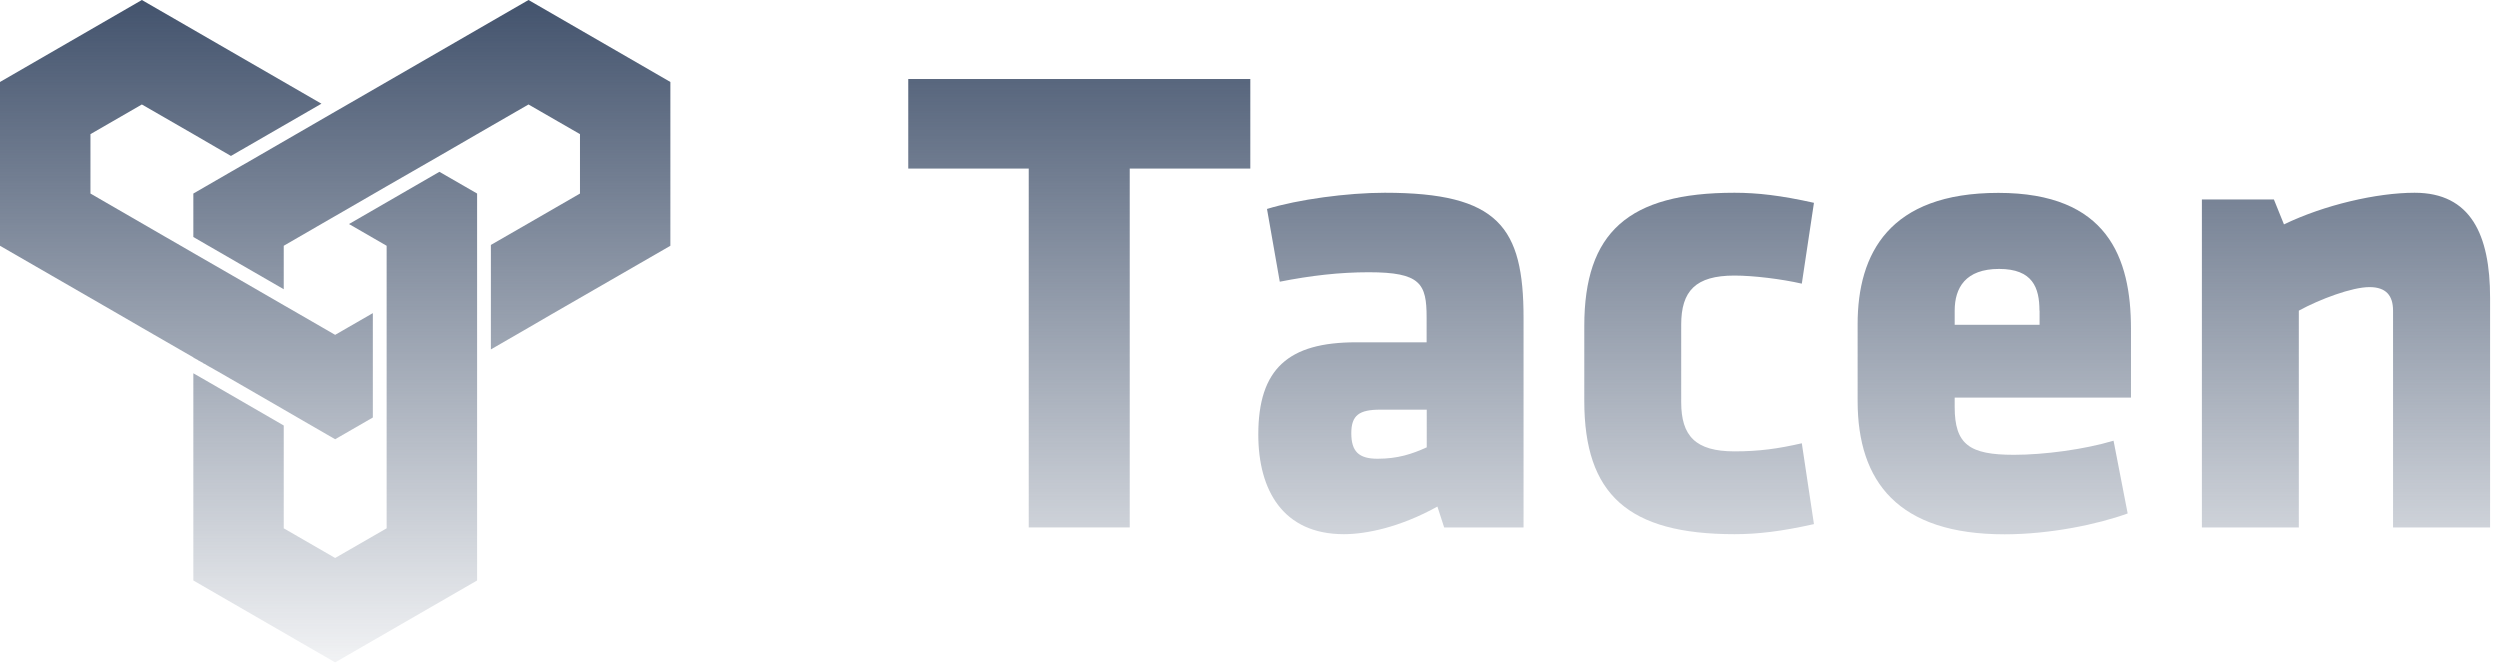 <svg width="119" height="32" viewBox="0 0 119 32" fill="none" xmlns="http://www.w3.org/2000/svg">
<path d="M53.775 8.024V25.106H48.968V8.024H43.233V3.761H59.515V8.024H53.775Z" fill="url(#paint0_linear_2052_1089)"/>
<path d="M68.742 25.106L68.421 24.113C66.628 25.106 65.022 25.427 63.965 25.427C61.08 25.427 59.895 23.343 59.895 20.685C59.895 17.543 61.337 16.294 64.543 16.294H67.907V15.108C67.907 13.502 67.621 12.959 65.151 12.959C63.773 12.959 62.394 13.117 60.917 13.409L60.309 9.946C61.781 9.496 64.123 9.175 65.916 9.175C71.335 9.175 72.521 10.81 72.521 15.137V25.106H68.742ZM67.913 19.5H65.7C64.707 19.5 64.322 19.757 64.322 20.621C64.322 21.485 64.672 21.836 65.571 21.836C66.535 21.836 67.207 21.614 67.913 21.293V19.5Z" fill="url(#paint1_linear_2052_1089)"/>
<path d="M80.025 19.144C80.025 20.744 80.697 21.485 82.56 21.485C83.745 21.485 84.645 21.357 85.766 21.1L86.344 24.948C84.773 25.299 83.652 25.427 82.56 25.427C77.497 25.427 75.412 23.535 75.412 19.079V15.523C75.412 11.067 77.497 9.175 82.56 9.175C83.652 9.175 84.773 9.303 86.344 9.654L85.766 13.502C84.802 13.28 83.459 13.117 82.56 13.117C80.703 13.117 80.025 13.853 80.025 15.459V19.144Z" fill="url(#paint2_linear_2052_1089)"/>
<path d="M93.043 18.922V19.371C93.043 21.164 93.749 21.649 95.863 21.649C97.306 21.649 99.227 21.392 100.605 20.977L101.277 24.441C99.864 24.954 97.592 25.433 95.414 25.433C90.35 25.433 88.423 22.934 88.423 19.085V15.429C88.423 12.066 89.93 9.181 95.122 9.181C100.313 9.181 101.435 12.258 101.435 15.657V18.927H93.043V18.922ZM97.078 14.787C97.078 13.695 96.757 12.801 95.157 12.801C93.556 12.801 93.043 13.701 93.043 14.787V15.459H97.084V14.787H97.078Z" fill="url(#paint3_linear_2052_1089)"/>
<path d="M113.909 25.106V14.787C113.909 14.08 113.588 13.666 112.787 13.666C111.952 13.666 110.416 14.244 109.424 14.787V25.106H104.81V9.496H108.238L108.717 10.681C110.638 9.753 113.138 9.175 114.937 9.175C117.6 9.175 118.528 11.16 118.528 14.174V25.106H113.909Z" fill="url(#paint4_linear_2052_1089)"/>
<path d="M10.277 17.631L9.203 17.013V17.01L10.277 17.631Z" fill="url(#paint5_linear_2052_1089)"/>
<path d="M22.71 9.212V27.631L15.953 31.53L9.203 27.631V17.768L9.952 18.198L13.506 20.254V25.148L15.953 26.56L18.404 25.148V11.699L16.613 10.664L20.916 8.178L22.71 9.212Z" fill="url(#paint6_linear_2052_1089)"/>
<path d="M10.277 17.631L9.203 17.013V17.01L10.277 17.631Z" fill="url(#paint7_linear_2052_1089)"/>
<path d="M10.277 17.631L9.203 17.013V17.01L10.277 17.631Z" fill="url(#paint8_linear_2052_1089)"/>
<path d="M10.277 17.631L9.203 17.013V17.01L10.277 17.631Z" fill="url(#paint9_linear_2052_1089)"/>
<path d="M17.747 14.905V19.874L15.953 20.908L14.163 19.874L13.506 19.493L11.654 18.422L10.281 17.631L10.277 17.631L9.203 17.01L8.546 16.632L6.753 15.598L5.676 14.973L0 11.699V3.902L6.753 0L15.3 4.936L11.476 7.144H11.473L10.993 7.423L10.277 7.009L9.203 6.385L6.753 4.973L4.306 6.385V9.213L7.827 11.249L8.546 11.663L9.203 12.044L11.056 13.111L13.506 14.527L14.163 14.905L15.953 15.939L17.747 14.905Z" fill="url(#paint10_linear_2052_1089)"/>
<path d="M31.91 3.902V11.699L26.231 14.973L25.157 15.598L23.366 16.632V11.659L25.157 10.628L27.607 9.213V6.385L25.157 4.973L22.709 6.385L21.632 7.009L20.916 7.423L18.403 8.868L15.956 10.283H15.953L13.506 11.699V13.768L12.757 13.335L11.384 12.543L9.203 11.282V9.213L10.993 8.178L11.65 7.8H11.654L15.953 5.314L16.61 4.936L25.157 0L31.91 3.902Z" fill="url(#paint11_linear_2052_1089)"/>
<defs>
<linearGradient id="paint0_linear_2052_1089" x1="59.264" y1="0" x2="59.264" y2="34" gradientUnits="userSpaceOnUse">
<stop stop-color="#43536D"/>
<stop offset="1" stop-color="#43536D" stop-opacity="0"/>
</linearGradient>
<linearGradient id="paint1_linear_2052_1089" x1="59.264" y1="0" x2="59.264" y2="34" gradientUnits="userSpaceOnUse">
<stop stop-color="#43536D"/>
<stop offset="1" stop-color="#43536D" stop-opacity="0"/>
</linearGradient>
<linearGradient id="paint2_linear_2052_1089" x1="59.264" y1="0" x2="59.264" y2="34" gradientUnits="userSpaceOnUse">
<stop stop-color="#43536D"/>
<stop offset="1" stop-color="#43536D" stop-opacity="0"/>
</linearGradient>
<linearGradient id="paint3_linear_2052_1089" x1="59.264" y1="0" x2="59.264" y2="34" gradientUnits="userSpaceOnUse">
<stop stop-color="#43536D"/>
<stop offset="1" stop-color="#43536D" stop-opacity="0"/>
</linearGradient>
<linearGradient id="paint4_linear_2052_1089" x1="59.264" y1="0" x2="59.264" y2="34" gradientUnits="userSpaceOnUse">
<stop stop-color="#43536D"/>
<stop offset="1" stop-color="#43536D" stop-opacity="0"/>
</linearGradient>
<linearGradient id="paint5_linear_2052_1089" x1="59.264" y1="0" x2="59.264" y2="34" gradientUnits="userSpaceOnUse">
<stop stop-color="#43536D"/>
<stop offset="1" stop-color="#43536D" stop-opacity="0"/>
</linearGradient>
<linearGradient id="paint6_linear_2052_1089" x1="59.264" y1="0" x2="59.264" y2="34" gradientUnits="userSpaceOnUse">
<stop stop-color="#43536D"/>
<stop offset="1" stop-color="#43536D" stop-opacity="0"/>
</linearGradient>
<linearGradient id="paint7_linear_2052_1089" x1="59.264" y1="0" x2="59.264" y2="34" gradientUnits="userSpaceOnUse">
<stop stop-color="#43536D"/>
<stop offset="1" stop-color="#43536D" stop-opacity="0"/>
</linearGradient>
<linearGradient id="paint8_linear_2052_1089" x1="59.264" y1="0" x2="59.264" y2="34" gradientUnits="userSpaceOnUse">
<stop stop-color="#43536D"/>
<stop offset="1" stop-color="#43536D" stop-opacity="0"/>
</linearGradient>
<linearGradient id="paint9_linear_2052_1089" x1="59.264" y1="0" x2="59.264" y2="34" gradientUnits="userSpaceOnUse">
<stop stop-color="#43536D"/>
<stop offset="1" stop-color="#43536D" stop-opacity="0"/>
</linearGradient>
<linearGradient id="paint10_linear_2052_1089" x1="59.264" y1="0" x2="59.264" y2="34" gradientUnits="userSpaceOnUse">
<stop stop-color="#43536D"/>
<stop offset="1" stop-color="#43536D" stop-opacity="0"/>
</linearGradient>
<linearGradient id="paint11_linear_2052_1089" x1="59.264" y1="0" x2="59.264" y2="34" gradientUnits="userSpaceOnUse">
<stop stop-color="#43536D"/>
<stop offset="1" stop-color="#43536D" stop-opacity="0"/>
</linearGradient>
</defs>
</svg>
